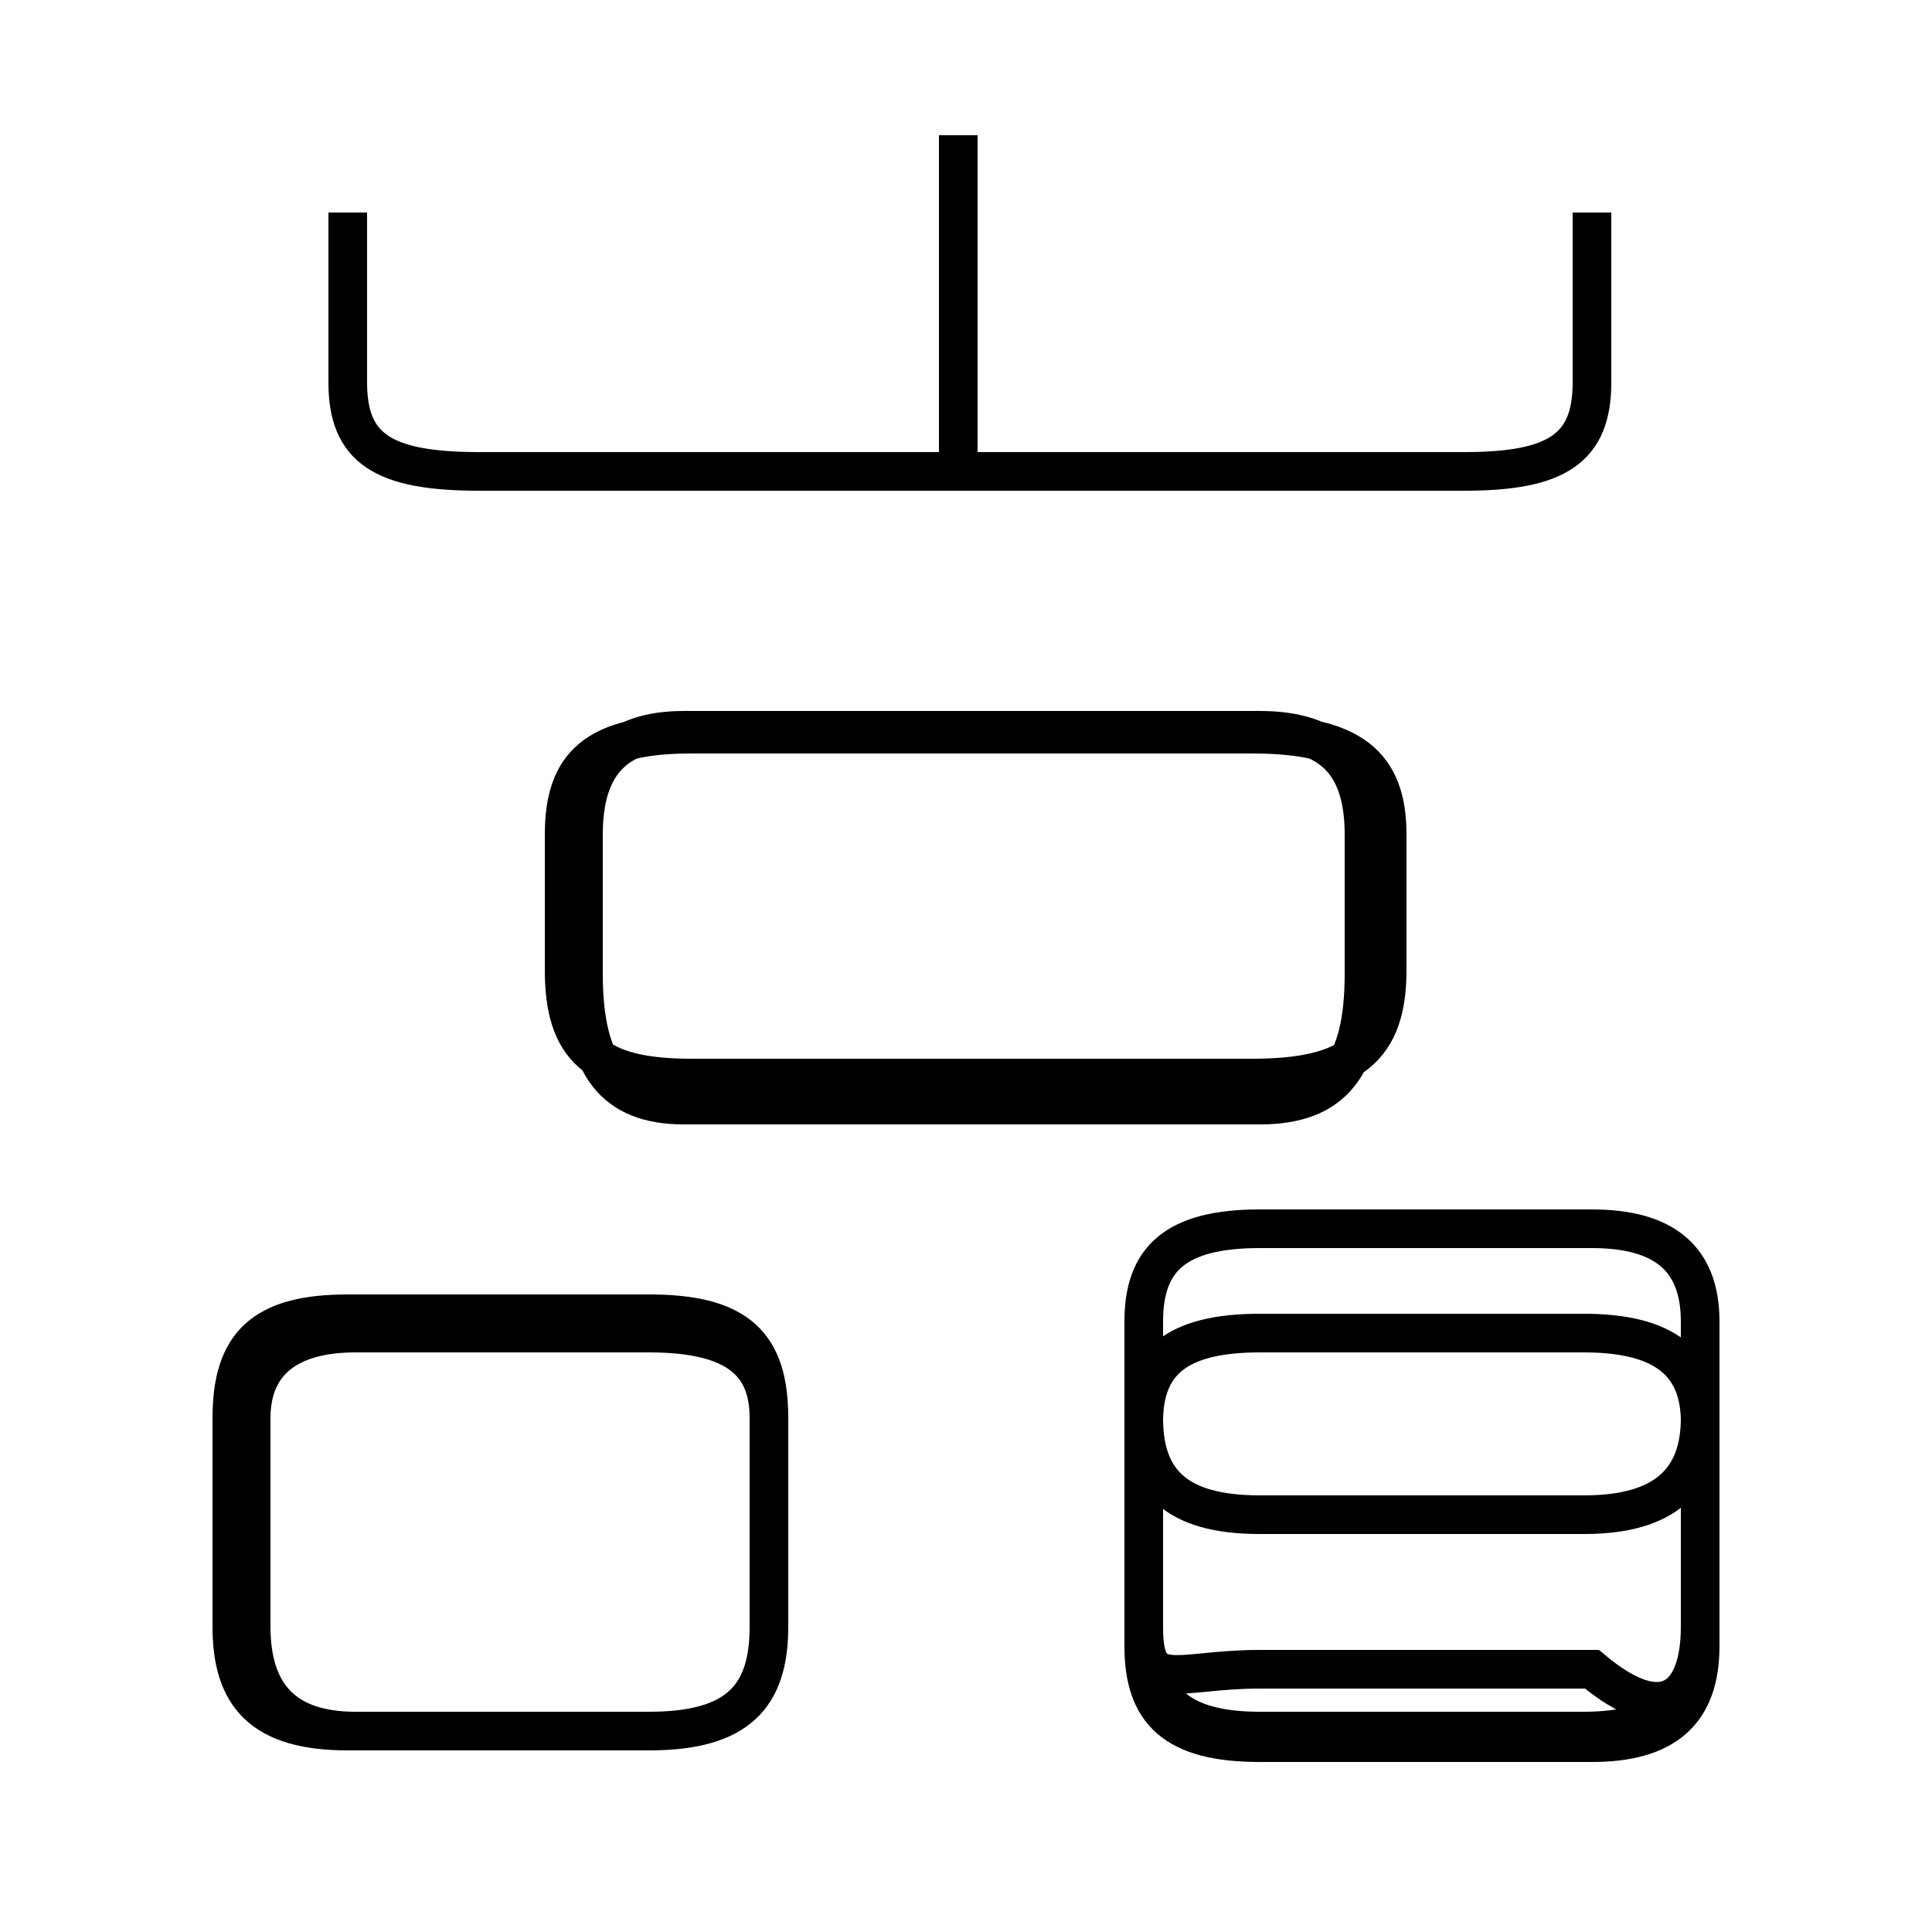 <?xml version='1.0' encoding='utf8'?>
<svg viewBox="0.0 -6.0 50.0 50.0" version="1.1" xmlns="http://www.w3.org/2000/svg">
<rect x="0.0" y="-6.0" width="50.0" height="50.0" fill="#808080" stroke="none"/>
<rect x="-1000" y="-1000" width="2000" height="2000" stroke="white" fill="white"/>
<g style="fill:white;stroke:#000000;  stroke-width:1">
<path d="M 9.0 0.8 L 16.8 0.8 C 19.1 0.8 19.9 -0.1 19.9 -1.9 L 19.9 -7.3 C 19.9 -9.2 19.1 -10.0 16.8 -10.0 L 9.0 -10.0 C 6.8 -10.0 6.0 -9.2 6.0 -7.3 L 6.0 -1.9 C 6.0 -0.1 6.8 0.8 9.0 0.8 Z M 19.9 -1.9 L 19.9 -7.3 C 19.9 -8.7 19.1 -9.5 16.8 -9.5 L 9.2 -9.5 C 7.4 -9.5 6.5 -8.7 6.5 -7.3 L 6.5 -1.9 C 6.5 -0.1 7.4 0.8 9.2 0.8 L 16.8 0.8 C 19.1 0.8 19.9 -0.1 19.9 -1.9 Z M 32.6 0.8 L 41.0 0.8 C 43.1 0.8 44.0 -0.1 44.0 -1.9 L 44.0 -7.3 C 44.0 -8.7 43.1 -9.5 41.0 -9.5 L 32.6 -9.5 C 30.4 -9.5 29.6 -8.7 29.6 -7.3 L 29.6 -1.9 C 29.6 -0.1 30.4 0.8 32.6 0.8 Z M 17.9 -16.1 L 32.4 -16.1 C 35.0 -16.1 35.9 -16.9 35.9 -18.9 L 35.9 -22.4 C 35.9 -24.2 35.0 -25.0 32.4 -25.0 L 17.9 -25.0 C 15.4 -25.0 14.6 -24.2 14.6 -22.4 L 14.6 -18.9 C 14.6 -16.9 15.4 -16.1 17.9 -16.1 Z M 41.2 -0.8 L 32.6 -0.8 C 30.4 -0.8 29.6 -0.1 29.6 -1.9 L 29.6 -7.3 C 29.6 -8.7 30.4 -9.5 32.6 -9.5 L 41.0 -9.5 C 43.1 -9.5 44.0 -8.7 44.0 -7.3 L 44.0 -1.9 C 44.0 -0.1 43.1 0.8 41.2 -0.8 Z M 41.2 -12.2 L 32.6 -12.2 C 30.4 -12.2 29.6 -11.4 29.6 -9.8 L 29.6 -7.3 C 29.6 -5.7 30.4 -4.8 32.6 -4.8 L 41.0 -4.8 C 43.1 -4.8 44.0 -5.7 44.0 -7.3 L 44.0 -9.8 C 44.0 -11.4 43.1 -12.2 41.2 -12.2 Z M 41.2 1.1 L 32.6 1.1 C 30.4 1.1 29.6 0.3 29.6 -1.4 L 29.6 -7.2 C 29.6 -8.7 30.4 -9.5 32.6 -9.5 L 41.0 -9.5 C 43.1 -9.5 44.0 -8.7 44.0 -7.2 L 44.0 -1.4 C 44.0 0.3 43.1 1.1 41.2 1.1 Z M 17.7 -15.4 L 32.6 -15.4 C 34.5 -15.4 35.3 -16.4 35.3 -18.8 L 35.3 -22.4 C 35.3 -24.2 34.5 -25.1 32.6 -25.1 L 17.7 -25.1 C 15.9 -25.1 15.1 -24.2 15.1 -22.4 L 15.1 -18.8 C 15.1 -16.4 15.9 -15.4 17.7 -15.4 Z M 9.0 -38.5 L 9.0 -34.1 C 9.0 -32.4 9.9 -31.8 12.4 -31.8 L 37.9 -31.8 C 40.3 -31.8 41.2 -32.4 41.2 -34.1 L 41.2 -38.5 M 24.8 -31.6 L 24.8 -40.5" transform="translate(0.0, 38.0)" />
</g>
</svg>